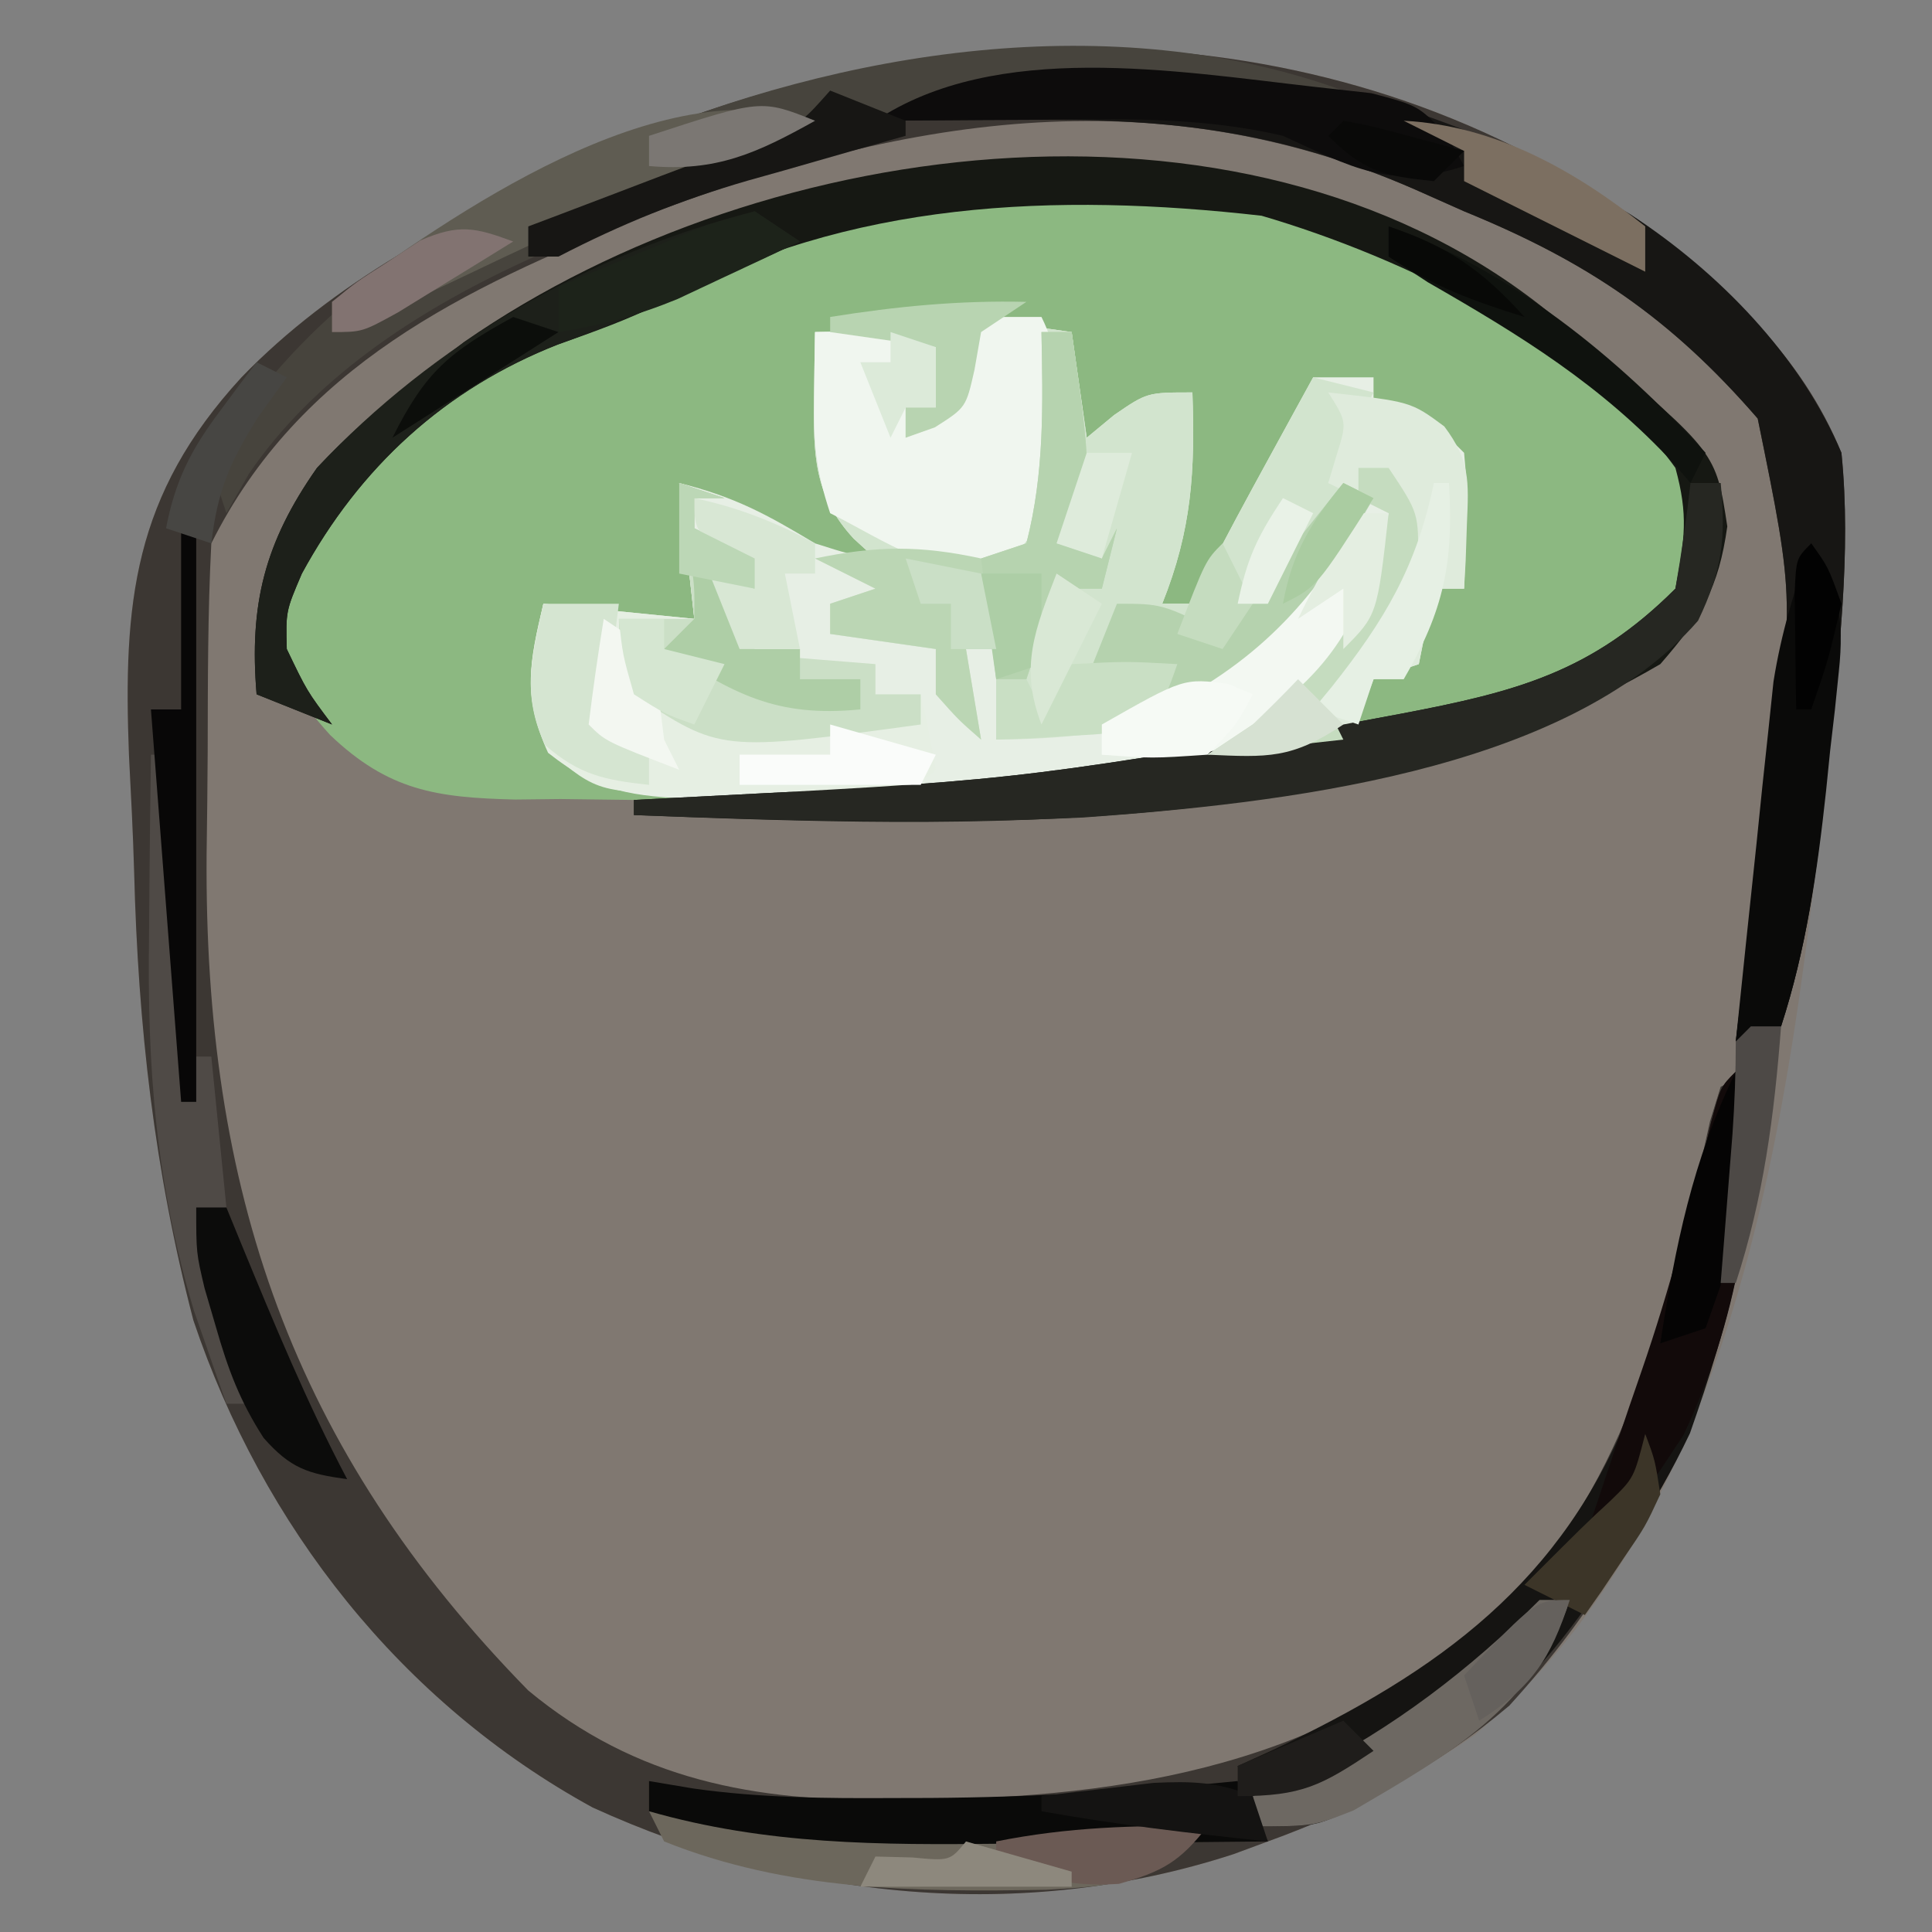 <?xml version="1.0" encoding="UTF-8"?>
<svg version="1.1" xmlns="http://www.w3.org/2000/svg" width="128" height="128">
<rect width="100%" height="100%" fill="#808080" stroke="none"/>
<path d="M0 0 C5.489 4.119 10.364 8.54 13 15 C13.638 21.444 12.862 28.08 12.188 34.5 C12.053 35.789 12.053 35.789 11.915 37.104 C9.568 58.624 6.333 84.985 -11.273 99.93 C-15.597 102.896 -20.064 105.213 -25 107 C-25.753 107.278 -26.506 107.557 -27.281 107.844 C-41.373 112.428 -56.365 110.855 -69.738 104.75 C-82.439 97.797 -91.596 86.104 -96.187 72.476 C-98.776 62.554 -99.852 52.98 -100.114 42.735 C-100.188 40.17 -100.321 37.611 -100.455 35.049 C-100.843 24.931 -100.186 17.818 -93 10 C-86.963 3.747 -78.899 -0.548 -71 -4 C-69.975 -4.482 -68.95 -4.964 -67.895 -5.461 C-45.79 -14.852 -19.78 -14.489 0 0 Z " fill="#807871" transform="translate(109,15)"/>
<path d="M0 0 C0.887 0.402 1.774 0.804 2.688 1.219 C9.645 4.698 18.811 9.588 21.867 17.145 C22.159 20.197 21.496 22.386 19.578 24.762 C13.776 30.064 7.331 31.518 -0.188 33 C-1.067 33.174 -1.947 33.347 -2.854 33.526 C-15.873 36.014 -28.739 37.386 -42 37 C-43.889 37.004 -45.779 37.009 -47.668 37.016 C-49.737 36.992 -51.806 36.966 -53.875 36.938 C-54.863 36.949 -55.85 36.96 -56.868 36.971 C-62.1 36.846 -65.265 36.381 -69.133 32.691 C-71.348 30.24 -72.561 28.302 -73 25 C-69.517 15.422 -61.827 9.42 -53 5 C-49.71 3.532 -46.381 2.241 -43 1 C-42.276 0.711 -41.551 0.422 -40.805 0.125 C-28.845 -4.604 -11.876 -5.443 0 0 Z " fill="#8CB881" transform="translate(91,16)"/>
<path d="M0 0 C5.491 4.12 10.361 8.54 13 15 C13.671 21.649 12.811 28.501 12.125 35.125 C12.046 35.967 11.968 36.809 11.887 37.676 C11.356 42.942 10.636 47.955 9 53 C7.515 53.495 7.515 53.495 6 54 C6.091 53.24 6.182 52.479 6.275 51.696 C6.69 48.194 7.095 44.691 7.5 41.188 C7.643 39.992 7.786 38.796 7.934 37.564 C9.937 24.9 9.937 24.9 7.453 12.73 C1.668 6.052 -3.851 2.327 -12 -1 C-13.595 -1.71 -13.595 -1.71 -15.223 -2.434 C-32.628 -10.047 -49.426 -7.185 -66.619 -0.571 C-78.286 4.127 -89.134 9.268 -95 21 C-95.239 25.596 -95.229 30.197 -95.24 34.798 C-95.25 37.068 -95.281 39.336 -95.312 41.605 C-95.476 63.758 -89.713 80.969 -74 97 C-66.832 102.942 -58.987 104.359 -49.875 104.25 C-49.039 104.242 -48.203 104.234 -47.342 104.225 C-32.574 103.961 -19.738 101.344 -8.676 90.832 C-0.68 82.091 1.799 70.592 4.289 59.301 C4.524 58.542 4.758 57.782 5 57 C5.66 56.67 6.32 56.34 7 56 C5.764 72.604 2.578 85.272 -9 98 C-13.793 102.063 -19.098 104.863 -25 107 C-25.753 107.278 -26.506 107.557 -27.281 107.844 C-41.373 112.428 -56.365 110.855 -69.738 104.75 C-82.439 97.797 -91.596 86.104 -96.187 72.476 C-98.776 62.554 -99.852 52.98 -100.114 42.735 C-100.188 40.17 -100.321 37.611 -100.455 35.049 C-100.843 24.931 -100.186 17.818 -93 10 C-86.963 3.747 -78.899 -0.548 -71 -4 C-69.975 -4.482 -68.95 -4.964 -67.895 -5.461 C-45.79 -14.852 -19.78 -14.489 0 0 Z " fill="#3C3733" transform="translate(109,15)"/>
<path d="M0 0 C2.31 0.33 4.62 0.66 7 1 C7.495 4.465 7.495 4.465 8 8 C8.598 7.505 9.196 7.01 9.812 6.5 C12 5 12 5 15 5 C15.18 10.22 14.971 14.073 13 19 C13.66 19 14.32 19 15 19 C15.266 18.459 15.531 17.917 15.805 17.359 C17.19 14.625 18.653 11.939 20.125 9.25 C20.664 8.265 21.203 7.28 21.758 6.266 C22.168 5.518 22.578 4.77 23 4 C24.32 4 25.64 4 27 4 C27 4.66 27 5.32 27 6 C27.619 6.124 28.238 6.247 28.875 6.375 C31 7 31 7 33 9 C33.195 11.164 33.195 11.164 33.125 13.625 C33.107 14.442 33.089 15.26 33.07 16.102 C33.047 16.728 33.024 17.355 33 18 C32.34 18 31.68 18 31 18 C30.505 20.475 30.505 20.475 30 23 C29.01 23.33 28.02 23.66 27 24 C26.762 24.646 26.523 25.292 26.277 25.957 C25 28 25 28 21.691 29.012 C20.318 29.257 18.942 29.481 17.562 29.688 C16.477 29.868 16.477 29.868 15.37 30.052 C5.23 31.686 -4.729 32.267 -15 32 C-16.439 31.975 -16.439 31.975 -17.906 31.949 C-22.116 31.733 -24.321 31.537 -27.688 28.875 C-29.375 25.178 -28.917 22.897 -28 19 C-24.7 19.33 -21.4 19.66 -18 20 C-18.33 17.03 -18.66 14.06 -19 11 C-15.292 11.927 -13.21 13.074 -10 15 C-7.809 15.696 -7.809 15.696 -6 16 C-6.474 15.567 -6.949 15.134 -7.438 14.688 C-10.11 11.801 -10.117 9.059 -10.062 5.312 C-10.053 4.504 -10.044 3.696 -10.035 2.863 C-10.024 2.248 -10.012 1.634 -10 1 C-4.25 0.875 -4.25 0.875 -2 2 C-2 3.32 -2 4.64 -2 6 C-2.66 6 -3.32 6 -4 6 C-4 6.66 -4 7.32 -4 8 C-1.9 6.843 -1.9 6.843 0 5 C0.334 2.374 0.334 2.374 0 0 Z " fill="#E7EFE5" transform="translate(64,21)"/>
<path d="M0 0 C2.31 0.33 4.62 0.66 7 1 C7.33 3.31 7.66 5.62 8 8 C8.598 7.505 9.196 7.01 9.812 6.5 C12 5 12 5 15 5 C15.18 10.22 14.971 14.073 13 19 C13.66 19 14.32 19 15 19 C15.266 18.459 15.531 17.917 15.805 17.359 C17.19 14.625 18.653 11.939 20.125 9.25 C20.664 8.265 21.203 7.28 21.758 6.266 C22.168 5.518 22.578 4.77 23 4 C24.32 4.33 25.64 4.66 27 5 C26.01 6.98 25.02 8.96 24 11 C24.99 11.33 25.98 11.66 27 12 C23.202 18.702 19.183 23.825 12 27 C8.65 27.701 5.42 27.986 2 28 C2 26.02 2 24.04 2 22 C1.34 22 0.68 22 0 22 C0.33 23.98 0.66 25.96 1 28 C-0.5 26.688 -0.5 26.688 -2 25 C-2 24.01 -2 23.02 -2 22 C-4.31 21.67 -6.62 21.34 -9 21 C-9 20.34 -9 19.68 -9 19 C-8.01 18.67 -7.02 18.34 -6 18 C-7.32 17.34 -8.64 16.68 -10 16 C-8.68 16 -7.36 16 -6 16 C-6.474 15.567 -6.949 15.134 -7.438 14.688 C-10.11 11.801 -10.117 9.059 -10.062 5.312 C-10.053 4.504 -10.044 3.696 -10.035 2.863 C-10.024 2.248 -10.012 1.634 -10 1 C-4.25 0.875 -4.25 0.875 -2 2 C-2 3.32 -2 4.64 -2 6 C-2.66 6 -3.32 6 -4 6 C-4 6.66 -4 7.32 -4 8 C-1.9 6.843 -1.9 6.843 0 5 C0.334 2.374 0.334 2.374 0 0 Z " fill="#D2E4CE" transform="translate(64,21)"/>
<path d="M0 0 C0.755 0.617 1.511 1.235 2.289 1.871 C10.692 8.975 10.692 8.975 11.438 13.875 C10.864 17.971 9.718 19.875 7 23 C-13.056 34.746 -38.559 33.857 -61 33 C-61 32.67 -61 32.34 -61 32 C-60.145 31.955 -59.289 31.91 -58.408 31.864 C-36.044 30.722 -36.044 30.722 -14 27 C-12.73 26.763 -11.461 26.526 -10.152 26.281 C-2.537 24.832 2.47 23.53 8 18 C8.625 14.704 8.859 13.138 8 10 C2.209 1.914 -10.015 -3.958 -19.418 -6.707 C-32.986 -8.247 -46.85 -7.733 -59.008 -1.023 C-61.281 0.144 -63.593 0.956 -66 1.812 C-73.482 4.748 -79.155 9.925 -83 17 C-84.065 19.49 -84.065 19.49 -84 22 C-82.665 24.783 -82.665 24.783 -81 27 C-82.65 26.34 -84.3 25.68 -86 25 C-86.497 19.037 -85.463 14.933 -82 10 C-79.537 7.368 -76.878 5.164 -74 3 C-73.428 2.559 -72.855 2.118 -72.266 1.664 C-52.025 -12.397 -19.597 -16.286 0 0 Z " fill="#161813" transform="translate(103,21)"/>
<path d="M0 0 C0.677 0.403 1.354 0.807 2.051 1.223 C7.874 5.031 13.263 10.548 16 17 C16.676 23.647 15.811 30.503 15.125 37.125 C15.046 37.967 14.968 38.809 14.887 39.676 C14.356 44.942 13.636 49.955 12 55 C11.01 55.33 10.02 55.66 9 56 C9.091 55.24 9.182 54.479 9.275 53.696 C9.69 50.194 10.095 46.691 10.5 43.188 C10.643 41.992 10.786 40.796 10.934 39.564 C12.937 26.9 12.937 26.9 10.453 14.73 C4.668 8.052 -0.851 4.327 -9 1 C-10.595 0.29 -10.595 0.29 -12.223 -0.434 C-21.046 -4.293 -28.322 -5.147 -37.875 -5.062 C-39.337 -5.056 -39.337 -5.056 -40.828 -5.049 C-43.219 -5.037 -45.609 -5.021 -48 -5 C-35.174 -13.551 -11.976 -7.265 0 0 Z " fill="#171614" transform="translate(106,13)"/>
<path d="M0 0 C0.99 0.33 1.98 0.66 3 1 C2.34 1 1.68 1 1 1 C1 1.66 1 2.32 1 3 C2.32 3.66 3.64 4.32 5 5 C5 5.66 5 6.32 5 7 C4.01 7.495 4.01 7.495 3 8 C4.605 11.126 4.605 11.126 6.945 11.512 C8.024 11.599 8.024 11.599 9.125 11.688 C10.404 11.791 11.682 11.894 13 12 C13 12.66 13 13.32 13 14 C13.99 14 14.98 14 16 14 C16.382 15.656 16.714 17.325 17 19 C14.565 21.435 8.453 20.33 5.188 20.375 C3.671 20.431 3.671 20.431 2.123 20.488 C-5.315 20.577 -5.315 20.577 -8.715 17.715 C-10.418 14.117 -9.896 11.809 -9 8 C-5.7 8.33 -2.4 8.66 1 9 C0.67 6.03 0.34 3.06 0 0 Z " fill="#E6EFE3" transform="translate(45,32)"/>
<path d="M0 0 C-3.105 1.035 -4.639 0.772 -7.777 0.266 C-15.063 -0.605 -22.082 -0.516 -29 2 C-29 2.33 -29 2.66 -29 3 C-30.042 3.268 -31.083 3.536 -32.156 3.812 C-45.911 7.511 -64.049 12.988 -72.5 25.375 C-72.995 26.241 -73.49 27.108 -74 28 C-75 25 -75 25 -73.883 22.73 C-67.827 13.97 -60.576 9.329 -51 5 C-49.992 4.524 -48.984 4.049 -47.945 3.559 C-33.159 -2.716 -15.296 -5.543 0 0 Z " fill="#47443D" transform="translate(89,6)"/>
<path d="M0 0 C2.603 6.81 -0.692 17.267 -3.035 23.953 C-4.214 26.431 -5.515 28.693 -7 31 C-7.589 31.936 -8.178 32.872 -8.785 33.836 C-13.027 40.126 -17.32 44.396 -24 48 C-24.998 48.57 -24.998 48.57 -26.016 49.152 C-28 50 -28 50 -32 50 C-32.33 48.68 -32.66 47.36 -33 46 C-32.227 45.648 -31.453 45.296 -30.656 44.934 C-19.616 39.701 -11.49 33.851 -6.914 22.246 C-4.757 16.025 -3.102 9.712 -1.613 3.301 C-1 1 -1 1 0 0 Z " fill="#151412" transform="translate(115,71)"/>
<path d="M0 0 C1.65 0 3.3 0 5 0 C6.985 3.97 6.339 8.7 5.25 12.875 C4 15 4 15 2.312 16.5 C-1.898 17.41 -5.308 14.846 -9 13 C-9.961 10.118 -10.106 8.301 -10.062 5.312 C-10.053 4.504 -10.044 3.696 -10.035 2.863 C-10.024 2.248 -10.012 1.634 -10 1 C-4.25 0.875 -4.25 0.875 -2 2 C-2 3.32 -2 4.64 -2 6 C-2.66 6 -3.32 6 -4 6 C-4 6.66 -4 7.32 -4 8 C-1.9 6.843 -1.9 6.843 0 5 C0.334 2.374 0.334 2.374 0 0 Z " fill="#F0F6EF" transform="translate(64,21)"/>
<path d="M0 0 C5.471 0.608 5.471 0.608 7.688 2.25 C9.397 4.529 9.31 5.872 9.188 8.688 C9.16 9.496 9.133 10.304 9.105 11.137 C9.053 12.059 9.053 12.059 9 13 C8.34 13 7.68 13 7 13 C6.67 14.65 6.34 16.3 6 18 C5.01 18.33 4.02 18.66 3 19 C2.704 19.665 2.407 20.33 2.102 21.016 C1.738 21.67 1.375 22.325 1 23 C-1.164 23.609 -1.164 23.609 -3.625 23.75 C-4.442 23.807 -5.26 23.863 -6.102 23.922 C-6.728 23.948 -7.355 23.973 -8 24 C-7.01 23.34 -6.02 22.68 -5 22 C0.67 18.102 2.353 14.631 4 8 C2.68 7.34 1.36 6.68 0 6 C0.186 5.381 0.371 4.763 0.562 4.125 C1.237 1.958 1.237 1.958 0 0 Z " fill="#DFEBDC" transform="translate(88,26)"/>
<path d="M0 0 C0.66 0 1.32 0 2 0 C3.333 9.41 3.333 9.41 2 14 C2.66 14.33 3.32 14.66 4 15 C4.33 14.34 4.66 13.68 5 13 C4.67 14.32 4.34 15.64 4 17 C3.01 17 2.02 17 1 17 C0.34 18.98 -0.32 20.96 -1 23 C-1.66 23 -2.32 23 -3 23 C-3 22.34 -3 21.68 -3 21 C-3.66 21 -4.32 21 -5 21 C-4.67 22.98 -4.34 24.96 -4 27 C-5.5 25.688 -5.5 25.688 -7 24 C-7 23.01 -7 22.02 -7 21 C-9.31 20.67 -11.62 20.34 -14 20 C-14 19.34 -14 18.68 -14 18 C-13.01 17.67 -12.02 17.34 -11 17 C-12.32 16.34 -13.64 15.68 -15 15 C-10.923 14.147 -8.041 14.126 -4 15 C-3.01 14.67 -2.02 14.34 -1 14 C0.206 9.328 0.094 4.785 0 0 Z " fill="#BBD6B4" transform="translate(69,22)"/>
<path d="M0 0 C0.66 0 1.32 0 2 0 C2.35 3.678 2.113 5.764 0.5 9.125 C-8.285 19.228 -27.43 21.234 -40.192 22.159 C-50.118 22.636 -60.074 22.379 -70 22 C-70 21.67 -70 21.34 -70 21 C-69.145 20.955 -68.289 20.91 -67.408 20.864 C-45.044 19.722 -45.044 19.722 -23 16 C-21.095 15.644 -21.095 15.644 -19.152 15.281 C-11.537 13.832 -6.53 12.53 -1 7 C-0.6 4.677 -0.26 2.343 0 0 Z " fill="#262722" transform="translate(112,32)"/>
<path d="M0 0 C0.99 0.33 1.98 0.66 3 1 C2.34 1 1.68 1 1 1 C1 1.66 1 2.32 1 3 C2.32 3.66 3.64 4.32 5 5 C5 5.66 5 6.32 5 7 C4.01 7.495 4.01 7.495 3 8 C4.605 11.126 4.605 11.126 6.945 11.512 C8.024 11.599 8.024 11.599 9.125 11.688 C10.404 11.791 11.682 11.894 13 12 C13 12.66 13 13.32 13 14 C13.99 14 14.98 14 16 14 C16 14.66 16 15.32 16 16 C2.716 17.81 2.716 17.81 -3 14 C-3.938 11.312 -3.938 11.312 -4 9 C-2.35 9 -0.7 9 1 9 C0.67 6.03 0.34 3.06 0 0 Z " fill="#CBDFC6" transform="translate(45,32)"/>
<path d="M0 0 C0.99 0.66 1.98 1.32 3 2 C-2.342 4.478 -7.64 6.891 -13.188 8.875 C-20.576 11.788 -26.207 17.021 -30 24 C-31.065 26.49 -31.065 26.49 -31 29 C-29.665 31.783 -29.665 31.783 -28 34 C-29.65 33.34 -31.3 32.68 -33 32 C-33.497 26.037 -32.463 21.933 -29 17 C-21.288 8.76 -10.93 2.766 0 0 Z " fill="#1D201A" transform="translate(50,14)"/>
<path d="M0 0 C1.185 0.164 2.369 0.327 3.59 0.496 C10.237 1.235 16.883 1.107 23.562 1.062 C24.857 1.058 26.152 1.053 27.486 1.049 C30.658 1.037 33.829 1.021 37 1 C33.497 4.663 31.409 4.922 26.312 5.203 C17.651 5.358 9.182 5.279 1 2 C0.67 1.34 0.34 0.68 0 0 Z " fill="#6C675C" transform="translate(43,120)"/>
<path d="M0 0 C1.797 3.057 2.202 4.971 1.828 8.484 C1.697 9.764 1.697 9.764 1.562 11.07 C1.459 11.955 1.356 12.839 1.25 13.75 C1.162 14.619 1.075 15.488 0.984 16.383 C0.406 21.731 -0.338 26.874 -2 32 C-3.485 32.495 -3.485 32.495 -5 33 C-4.553 28.624 -4.09 24.249 -3.625 19.875 C-3.499 18.637 -3.372 17.4 -3.242 16.125 C-3.113 14.926 -2.984 13.727 -2.852 12.492 C-2.736 11.392 -2.621 10.293 -2.502 9.16 C-1.99 5.937 -1.117 3.061 0 0 Z " fill="#0A0A09" transform="translate(120,36)"/>
<path d="M0 0 C0.66 0 1.32 0 2 0 C1.772 5.58 0.447 8.485 -3.395 12.555 C-7.573 16.316 -11.561 16.213 -17 16 C-17 15.34 -17 14.68 -17 14 C-16.359 13.743 -15.719 13.487 -15.059 13.223 C-8.765 10.437 -5.241 7.49 -1.375 1.793 C-0.921 1.201 -0.468 0.61 0 0 Z " fill="#F3F8F2" transform="translate(90,34)"/>
<path d="M0 0 C0.967 0.162 1.934 0.325 2.93 0.492 C7.335 1.118 11.682 1.15 16.125 1.125 C16.952 1.123 17.78 1.121 18.632 1.119 C25.458 1.072 32.206 0.683 39 0 C39.66 1.32 40.32 2.64 41 4 C36.608 4.05 32.215 4.086 27.823 4.11 C26.332 4.12 24.841 4.133 23.351 4.151 C15.329 4.242 7.785 4.229 0 2 C0 1.34 0 0.68 0 0 Z " fill="#0A0A09" transform="translate(43,118)"/>
<path d="M0 0 C1.249 0.139 2.498 0.278 3.785 0.422 C6.938 1.25 6.938 1.25 8.871 3.328 C9.399 4.279 9.399 4.279 9.938 5.25 C5.089 6.866 2.444 5.306 -2.062 3.25 C-7.645 1.938 -13.24 2.137 -18.938 2.188 C-20.399 2.194 -20.399 2.194 -21.891 2.201 C-24.281 2.213 -26.672 2.229 -29.062 2.25 C-21.067 -3.08 -9.171 -1.038 0 0 Z " fill="#0D0C0C" transform="translate(87.062,5.75)"/>
<path d="M0 0 C0.33 0 0.66 0 1 0 C1.66 6.6 2.32 13.2 3 20 C3.33 20 3.66 20 4 20 C4.33 23.3 4.66 26.6 5 30 C4.34 30 3.68 30 3 30 C4.32 34.29 5.64 38.58 7 43 C6.34 43 5.68 43 5 43 C4.535 41.69 4.079 40.377 3.625 39.062 C3.242 37.966 3.242 37.966 2.852 36.848 C0.326 28.403 -0.257 20.762 -0.125 11.938 C-0.116 10.786 -0.107 9.634 -0.098 8.447 C-0.074 5.631 -0.042 2.816 0 0 Z " fill="#4F4A46" transform="translate(10,50)"/>
<path d="M0 0 C2.162 7.307 -0.23 17.286 -3.469 24.082 C-7.059 29.53 -7.059 29.53 -10 31 C-9.562 29.688 -9.125 28.375 -8.688 27.062 C-8.413 26.235 -8.138 25.407 -7.855 24.555 C-7.326 22.973 -6.788 21.395 -6.238 19.82 C-4.369 14.419 -2.955 8.97 -1.648 3.406 C-1 1 -1 1 0 0 Z " fill="#120A0A" transform="translate(115,71)"/>
<path d="M0 0 C-0.669 0.268 -1.338 0.536 -2.027 0.812 C-9.235 3.754 -16.278 6.96 -23.299 10.32 C-26.175 11.693 -28.973 12.991 -32 14 C-32 13.34 -32 12.68 -32 12 C-23.936 6.16 -10.362 -3.454 0 0 Z " fill="#5F5C52" transform="translate(54,8)"/>
<path d="M0 0 C0.66 0 1.32 0 2 0 C-0.28 7.057 -6.144 10.329 -12.312 13.938 C-15 15 -15 15 -19 15 C-19 14.34 -19 13.68 -19 13 C-17.866 12.484 -16.731 11.969 -15.562 11.438 C-9.757 8.55 -4.581 4.581 0 0 Z " fill="#6D6862" transform="translate(102,106)"/>
<path d="M0 0 C0.66 0.33 1.32 0.66 2 1 C-1.736 7.495 -5.27 11.601 -12 15 C-12.33 14.34 -12.66 13.68 -13 13 C-14.32 13 -15.64 13 -17 13 C-16.34 11.35 -15.68 9.7 -15 8 C-12 8 -12 8 -8 10 C-5.36 6.7 -2.72 3.4 0 0 Z " fill="#B5D2AE" transform="translate(89,32)"/>
<path d="M0 0 C0.66 0 1.32 0 2 0 C3.333 9.41 3.333 9.41 2 14 C2.66 14.33 3.32 14.66 4 15 C4.33 14.34 4.66 13.68 5 13 C4.67 14.32 4.34 15.64 4 17 C3.01 17 2.02 17 1 17 C0.34 18.98 -0.32 20.96 -1 23 C-1.66 23 -2.32 23 -3 23 C-3.33 20.36 -3.66 17.72 -4 15 C-3.01 14.67 -2.02 14.34 -1 14 C0.206 9.328 0.094 4.785 0 0 Z " fill="#B6D3AF" transform="translate(69,22)"/>
<path d="M0 0 C0.33 0 0.66 0 1 0 C1 12.54 1 25.08 1 38 C0.67 38 0.34 38 0 38 C-0.66 29.42 -1.32 20.84 -2 12 C-1.34 12 -0.68 12 0 12 C0 8.04 0 4.08 0 0 Z " fill="#080707" transform="translate(12,35)"/>
<path d="M0 0 C0.99 0.33 1.98 0.66 3 1 C2.34 1 1.68 1 1 1 C1 1.66 1 2.32 1 3 C2.32 3.66 3.64 4.32 5 5 C5 5.66 5 6.32 5 7 C4.01 7.495 4.01 7.495 3 8 C3.99 9.485 3.99 9.485 5 11 C5.99 11 6.98 11 8 11 C8 11.66 8 12.32 8 13 C9.32 13 10.64 13 12 13 C12 13.66 12 14.32 12 15 C6.365 15.55 3.61 13.95 -1 11 C-0.34 10.34 0.32 9.68 1 9 C1.023 6.779 1.023 6.779 0.625 4.375 C0.514 3.558 0.403 2.74 0.289 1.898 C0.194 1.272 0.098 0.645 0 0 Z " fill="#AECEA6" transform="translate(45,32)"/>
<path d="M0 0 C1.65 0 3.3 0 5 0 C4.67 2.64 4.34 5.28 4 8 C4.99 8.66 5.98 9.32 7 10 C7 10.66 7 11.32 7 12 C4.054 11.682 2.389 11.337 0.125 9.375 C-1.469 6.009 -0.754 3.566 0 0 Z " fill="#D5E5D1" transform="translate(36,40)"/>
<path d="M0 0 C0.66 0 1.32 0 2 0 C4 3 4 3 3.938 6.312 C2.787 10.838 1.179 12.658 -2 16 C-1.67 16.66 -1.34 17.32 -1 18 C-3.97 18.33 -6.94 18.66 -10 19 C-9.01 18.34 -8.02 17.68 -7 17 C-1.33 13.102 0.353 9.631 2 3 C1.34 2.67 0.68 2.34 0 2 C0 1.34 0 0.68 0 0 Z " fill="#C5DCBF" transform="translate(90,31)"/>
<path d="M0 0 C0.66 0 1.32 0 2 0 C2.326 0.797 2.652 1.593 2.988 2.414 C5.168 7.701 7.33 12.941 10 18 C7.378 17.638 6.25 17.282 4.469 15.27 C2.898 12.842 2.104 10.713 1.312 7.938 C1.061 7.08 0.81 6.223 0.551 5.34 C0 3 0 3 0 0 Z " fill="#0C0C0B" transform="translate(13,80)"/>
<path d="M0 0 C8.296 3.017 15.055 8.586 21 15 C20.67 15.66 20.34 16.32 20 17 C19.646 16.587 19.291 16.175 18.926 15.75 C14.09 10.504 8.73 7.218 2.598 3.699 C1.74 3.138 0.883 2.578 0 2 C0 1.34 0 0.68 0 0 Z " fill="#0F120E" transform="translate(92,15)"/>
<path d="M0 0 C1.65 0.66 3.3 1.32 5 2 C5 2.33 5 2.66 5 3 C3.842 3.326 2.685 3.652 1.492 3.988 C-0.047 4.429 -1.586 4.871 -3.125 5.312 C-3.886 5.526 -4.646 5.739 -5.43 5.959 C-9.901 7.25 -13.851 8.85 -18 11 C-18.66 11 -19.32 11 -20 11 C-20 10.34 -20 9.68 -20 9 C-19.465 8.798 -18.93 8.597 -18.379 8.389 C-15.959 7.473 -13.542 6.549 -11.125 5.625 C-10.283 5.308 -9.441 4.991 -8.574 4.664 C-7.769 4.355 -6.963 4.045 -6.133 3.727 C-5.017 3.302 -5.017 3.302 -3.879 2.87 C-1.816 2.046 -1.816 2.046 0 0 Z " fill="#171614" transform="translate(55,6)"/>
<path d="M0 0 C2.929 0.628 5.361 1.586 8 3 C8 3.66 8 4.32 8 5 C7.34 5 6.68 5 6 5 C6.33 6.65 6.66 8.3 7 10 C5.68 10 4.36 10 3 10 C2.34 8.35 1.68 6.7 1 5 C1.99 5.33 2.98 5.66 4 6 C3.34 5.381 2.68 4.763 2 4.125 C0 2 0 2 0 0 Z " fill="#D8E7D4" transform="translate(46,33)"/>
<path d="M0 0 C1.397 3.822 0.641 6.788 -0.25 10.688 C-0.503 11.846 -0.755 13.005 -1.016 14.199 C-1.34 15.123 -1.665 16.048 -2 17 C-2.99 17.33 -3.98 17.66 -5 18 C-4.012 11.574 -2.864 5.858 0 0 Z " fill="#050404" transform="translate(115,71)"/>
<path d="M0 0 C6.064 0.319 11.311 3.274 16 7 C16 7.99 16 8.98 16 10 C12.04 8.02 8.08 6.04 4 4 C4 3.34 4 2.68 4 2 C2.68 1.34 1.36 0.68 0 0 Z " fill="#7C6F61" transform="translate(93,8)"/>
<path d="M0 0 C-0.99 0.66 -1.98 1.32 -3 2 C-3.144 2.825 -3.289 3.65 -3.438 4.5 C-4 7 -4 7 -6.062 8.312 C-7.022 8.653 -7.022 8.653 -8 9 C-8 8.34 -8 7.68 -8 7 C-7.34 7 -6.68 7 -6 7 C-6 5.68 -6 4.36 -6 3 C-8.31 2.67 -10.62 2.34 -13 2 C-13 1.67 -13 1.34 -13 1 C-8.614 0.298 -4.442 -0.108 0 0 Z " fill="#B8D4B1" transform="translate(68,20)"/>
<path d="M0 0 C0.99 0.66 1.98 1.32 3 2 C1.274 2.819 -0.456 3.63 -2.188 4.438 C-3.15 4.89 -4.113 5.342 -5.105 5.809 C-7.766 6.904 -10.168 7.55 -13 8 C-13 7.01 -13 6.02 -13 5 C-10.903 4.108 -8.797 3.237 -6.688 2.375 C-4.93 1.644 -4.93 1.644 -3.137 0.898 C-2.102 0.602 -1.066 0.305 0 0 Z " fill="#1D231A" transform="translate(50,14)"/>
<path d="M0 0 C3.625 -0.188 3.625 -0.188 7 0 C6.32 1.953 6.32 1.953 5 4 C2.617 4.609 2.617 4.609 -0.125 4.75 C-1.035 4.807 -1.945 4.863 -2.883 4.922 C-3.581 4.948 -4.28 4.973 -5 5 C-5 3.68 -5 2.36 -5 1 C-4.34 1 -3.68 1 -3 1 C-2.67 1.66 -2.34 2.32 -2 3 C-1.34 2.01 -0.68 1.02 0 0 Z " fill="#C9DFC4" transform="translate(71,44)"/>
<path d="M0 0 C0.33 0 0.66 0 1 0 C1.316 5.261 0.666 8.446 -2 13 C-2.66 13 -3.32 13 -4 13 C-4.33 13.99 -4.66 14.98 -5 16 C-5.99 15.67 -6.98 15.34 -8 15 C-7.59 14.504 -7.18 14.007 -6.758 13.496 C-3.239 9.06 -1.156 5.551 0 0 Z " fill="#E6F0E4" transform="translate(95,32)"/>
<path d="M0 0 C2.31 0.66 4.62 1.32 7 2 C6.67 2.66 6.34 3.32 6 4 C2.04 4 -1.92 4 -6 4 C-6 3.34 -6 2.68 -6 2 C-4.02 2 -2.04 2 0 2 C0 1.34 0 0.68 0 0 Z " fill="#FAFCFA" transform="translate(55,48)"/>
<path d="M0 0 C-1.833 2.342 -2.965 2.99 -5.875 3.812 C-9.219 4.013 -11.035 3.482 -14 2 C-14 1.67 -14 1.34 -14 1 C-9.237 0.047 -4.833 -0.083 0 0 Z " fill="#6B5A54" transform="translate(80,121)"/>
<path d="M0 0 C0.33 0.99 0.66 1.98 1 3 C-4.03 2.475 -9.019 1.894 -14 1 C-14 0.67 -14 0.34 -14 0 C-12.418 -0.196 -10.834 -0.382 -9.25 -0.562 C-8.368 -0.667 -7.487 -0.771 -6.578 -0.879 C-4.067 -0.997 -2.322 -0.957 0 0 Z " fill="#141312" transform="translate(83,119)"/>
<path d="M0 0 C0.536 0.227 1.073 0.454 1.625 0.688 C0.562 2.688 0.562 2.688 -1.375 4.688 C-5.062 4.938 -5.062 4.938 -8.375 4.688 C-8.375 4.027 -8.375 3.368 -8.375 2.688 C-2.96 -0.389 -2.96 -0.389 0 0 Z " fill="#F6FAF5" transform="translate(81.375,45.312)"/>
<path d="M0 0 C3 2 3 2 3.625 5 C3.749 5.99 3.873 6.98 4 8 C4.33 8.66 4.66 9.32 5 10 C0.125 8.125 0.125 8.125 -1 7 C-0.713 4.661 -0.381 2.326 0 0 Z " fill="#F3F7F1" transform="translate(40,41)"/>
<path d="M0 0 C0.66 0 1.32 0 2 0 C1.548 5.915 0.842 11.352 -1 17 C-1.33 17 -1.66 17 -2 17 C-1.928 16.096 -1.856 15.193 -1.781 14.262 C-1.688 13.082 -1.596 11.903 -1.5 10.688 C-1.407 9.516 -1.314 8.344 -1.219 7.137 C-1.076 5.095 -1 3.047 -1 1 C-0.67 0.67 -0.34 0.34 0 0 Z " fill="#4D4946" transform="translate(116,68)"/>
<path d="M0 0 C0.652 1.734 0.652 1.734 1 4 C0.004 6.141 0.004 6.141 -1.438 8.25 C-1.911 8.956 -2.384 9.663 -2.871 10.391 C-3.244 10.922 -3.616 11.453 -4 12 C-5.32 11.34 -6.64 10.68 -8 10 C-4 6 -4 6 -2.312 4.438 C-0.747 2.919 -0.747 2.919 0 0 Z " fill="#3C3528" transform="translate(109,95)"/>
<path d="M0 0 C0.66 0.33 1.32 0.66 2 1 C1.361 1.887 0.721 2.774 0.062 3.688 C-1.808 6.692 -2.594 8.551 -3 12 C-3.99 11.67 -4.98 11.34 -6 11 C-5.393 7.847 -4.358 5.811 -2.438 3.25 C-1.982 2.636 -1.527 2.023 -1.059 1.391 C-0.709 0.932 -0.36 0.473 0 0 Z " fill="#474643" transform="translate(17,24)"/>
<path d="M0 0 C-1.622 1.005 -3.247 2.004 -4.875 3 C-6.232 3.835 -6.232 3.835 -7.617 4.688 C-10 6 -10 6 -12 6 C-12 5.34 -12 4.68 -12 4 C-10.391 2.676 -10.391 2.676 -8.25 1.312 C-7.554 0.855 -6.858 0.397 -6.141 -0.074 C-3.609 -1.169 -2.539 -0.944 0 0 Z " fill="#827371" transform="translate(34,16)"/>
<path d="M0 0 C2.31 0.66 4.62 1.32 7 2 C7 2.33 7 2.66 7 3 C2.38 3 -2.24 3 -7 3 C-6.67 2.34 -6.34 1.68 -6 1 C-4.793 1.031 -4.793 1.031 -3.562 1.062 C-1.066 1.296 -1.066 1.296 0 0 Z " fill="#8D887D" transform="translate(64,122)"/>
<path d="M0 0 C0.99 0 1.98 0 3 0 C3 0.66 3 1.32 3 2 C4.32 2.33 5.64 2.66 7 3 C6.34 4.32 5.68 5.64 5 7 C3.062 6.312 3.062 6.312 1 5 C0.25 2.375 0.25 2.375 0 0 Z " fill="#D5E6D1" transform="translate(41,41)"/>
<path d="M0 0 C0.66 0 1.32 0 2 0 C1.25 6.75 1.25 6.75 -1 9 C-1 7.68 -1 6.36 -1 5 C-1.99 5.66 -2.98 6.32 -4 7 C-2.796 4.506 -1.546 2.319 0 0 Z " fill="#E4EEE1" transform="translate(90,34)"/>
<path d="M0 0 C-3.858 2.153 -6.551 3.393 -11 3 C-11 2.34 -11 1.68 -11 1 C-3.571 -1.429 -3.571 -1.429 0 0 Z " fill="#7B7773" transform="translate(54,8)"/>
<path d="M0 0 C-1.269 3.914 -2.512 5.791 -6 8 C-6.33 7.01 -6.66 6.02 -7 5 C-2.25 0 -2.25 0 0 0 Z " fill="#65615D" transform="translate(104,106)"/>
<path d="M0 0 C1.32 0 2.64 0 4 0 C4 1.98 4 3.96 4 6 C3.01 6.33 2.02 6.66 1 7 C0.67 4.69 0.34 2.38 0 0 Z " fill="#ADCEA6" transform="translate(65,38)"/>
<path d="M0 0 C2.475 0.495 2.475 0.495 5 1 C5.33 2.65 5.66 4.3 6 6 C5.01 6 4.02 6 3 6 C3 5.01 3 4.02 3 3 C2.34 3 1.68 3 1 3 C0.67 2.01 0.34 1.02 0 0 Z " fill="#CADFC6" transform="translate(60,37)"/>
<path d="M0 0 C0.99 0.33 1.98 0.66 3 1 C-0.63 3.31 -4.26 5.62 -8 8 C-5.798 3.596 -4.235 2.333 0 0 Z " fill="#0C0E0B" transform="translate(34,21)"/>
<path d="M0 0 C0.99 0.66 1.98 1.32 3 2 C1.667 4.667 0.333 7.333 -1 10 C-2.467 6.185 -1.433 3.71 0 0 Z " fill="#D9E8D5" transform="translate(70,38)"/>
<path d="M0 0 C0.66 1.32 1.32 2.64 2 4 C1.01 5.485 1.01 5.485 0 7 C-0.99 6.67 -1.98 6.34 -3 6 C-1.125 1.125 -1.125 1.125 0 0 Z " fill="#C5DCBF" transform="translate(81,36)"/>
<path d="M0 0 C0.99 0.33 1.98 0.66 3 1 C2.34 1 1.68 1 1 1 C1 1.66 1 2.32 1 3 C2.32 3.66 3.64 4.32 5 5 C5 5.66 5 6.32 5 7 C3.35 6.67 1.7 6.34 0 6 C0 4.02 0 2.04 0 0 Z " fill="#BCD7B6" transform="translate(45,32)"/>
<path d="M0 0 C0.99 0 1.98 0 3 0 C2.34 2.31 1.68 4.62 1 7 C0.01 6.67 -0.98 6.34 -2 6 C-1.34 4.02 -0.68 2.04 0 0 Z " fill="#DEEBDB" transform="translate(72,30)"/>
<path d="M0 0 C0.99 0.33 1.98 0.66 3 1 C3 2.32 3 3.64 3 5 C2.34 5 1.68 5 1 5 C0.67 5.66 0.34 6.32 0 7 C-0.66 5.35 -1.32 3.7 -2 2 C-1.34 2 -0.68 2 0 2 C0 1.34 0 0.68 0 0 Z " fill="#DCEAD9" transform="translate(59,22)"/>
<path d="M0 0 C0.66 0.66 1.32 1.32 2 2 C-1.441 4.294 -2.723 5 -7 5 C-7 4.34 -7 3.68 -7 3 C-4.69 2.01 -2.38 1.02 0 0 Z " fill="#1F1D1B" transform="translate(89,114)"/>
<path d="M0 0 C1.125 1.562 1.125 1.562 2 4 C1.125 7.75 1.125 7.75 0 11 C-0.33 11 -0.66 11 -1 11 C-1.027 9.354 -1.046 7.708 -1.062 6.062 C-1.074 5.146 -1.086 4.229 -1.098 3.285 C-1 1 -1 1 0 0 Z " fill="#020202" transform="translate(120,36)"/>
<path d="M0 0 C1.848 0.34 1.848 0.34 4.062 0.938 C5.163 1.229 5.163 1.229 6.285 1.527 C7.134 1.761 7.134 1.761 8 2 C7.34 2.66 6.68 3.32 6 4 C2.703 3.67 1.377 3.377 -1 1 C-0.67 0.67 -0.34 0.34 0 0 Z " fill="#090908" transform="translate(89,8)"/>
<path d="M0 0 C3.937 1.312 6.227 2.919 9 6 C5.597 4.941 2.986 3.991 0 2 C0 1.34 0 0.68 0 0 Z " fill="#080907" transform="translate(92,15)"/>
<path d="M0 0 C0.99 0.99 1.98 1.98 3 3 C-0.435 5.29 -1.985 5.178 -6 5 C-5.01 4.34 -4.02 3.68 -3 3 C-1.981 2.019 -0.976 1.023 0 0 Z " fill="#D6E1D2" transform="translate(86,45)"/>
<path d="M0 0 C0.66 0.33 1.32 0.66 2 1 C-1.75 6.875 -1.75 6.875 -4 8 C-3.401 4.644 -2.154 2.622 0 0 Z " fill="#AACCA1" transform="translate(89,32)"/>
<path d="M0 0 C0.66 0.33 1.32 0.66 2 1 C1 3 0 5 -1 7 C-1.66 7 -2.32 7 -3 7 C-2.387 4.038 -1.746 2.619 0 0 Z " fill="#E9F2E7" transform="translate(85,33)"/>
</svg>
